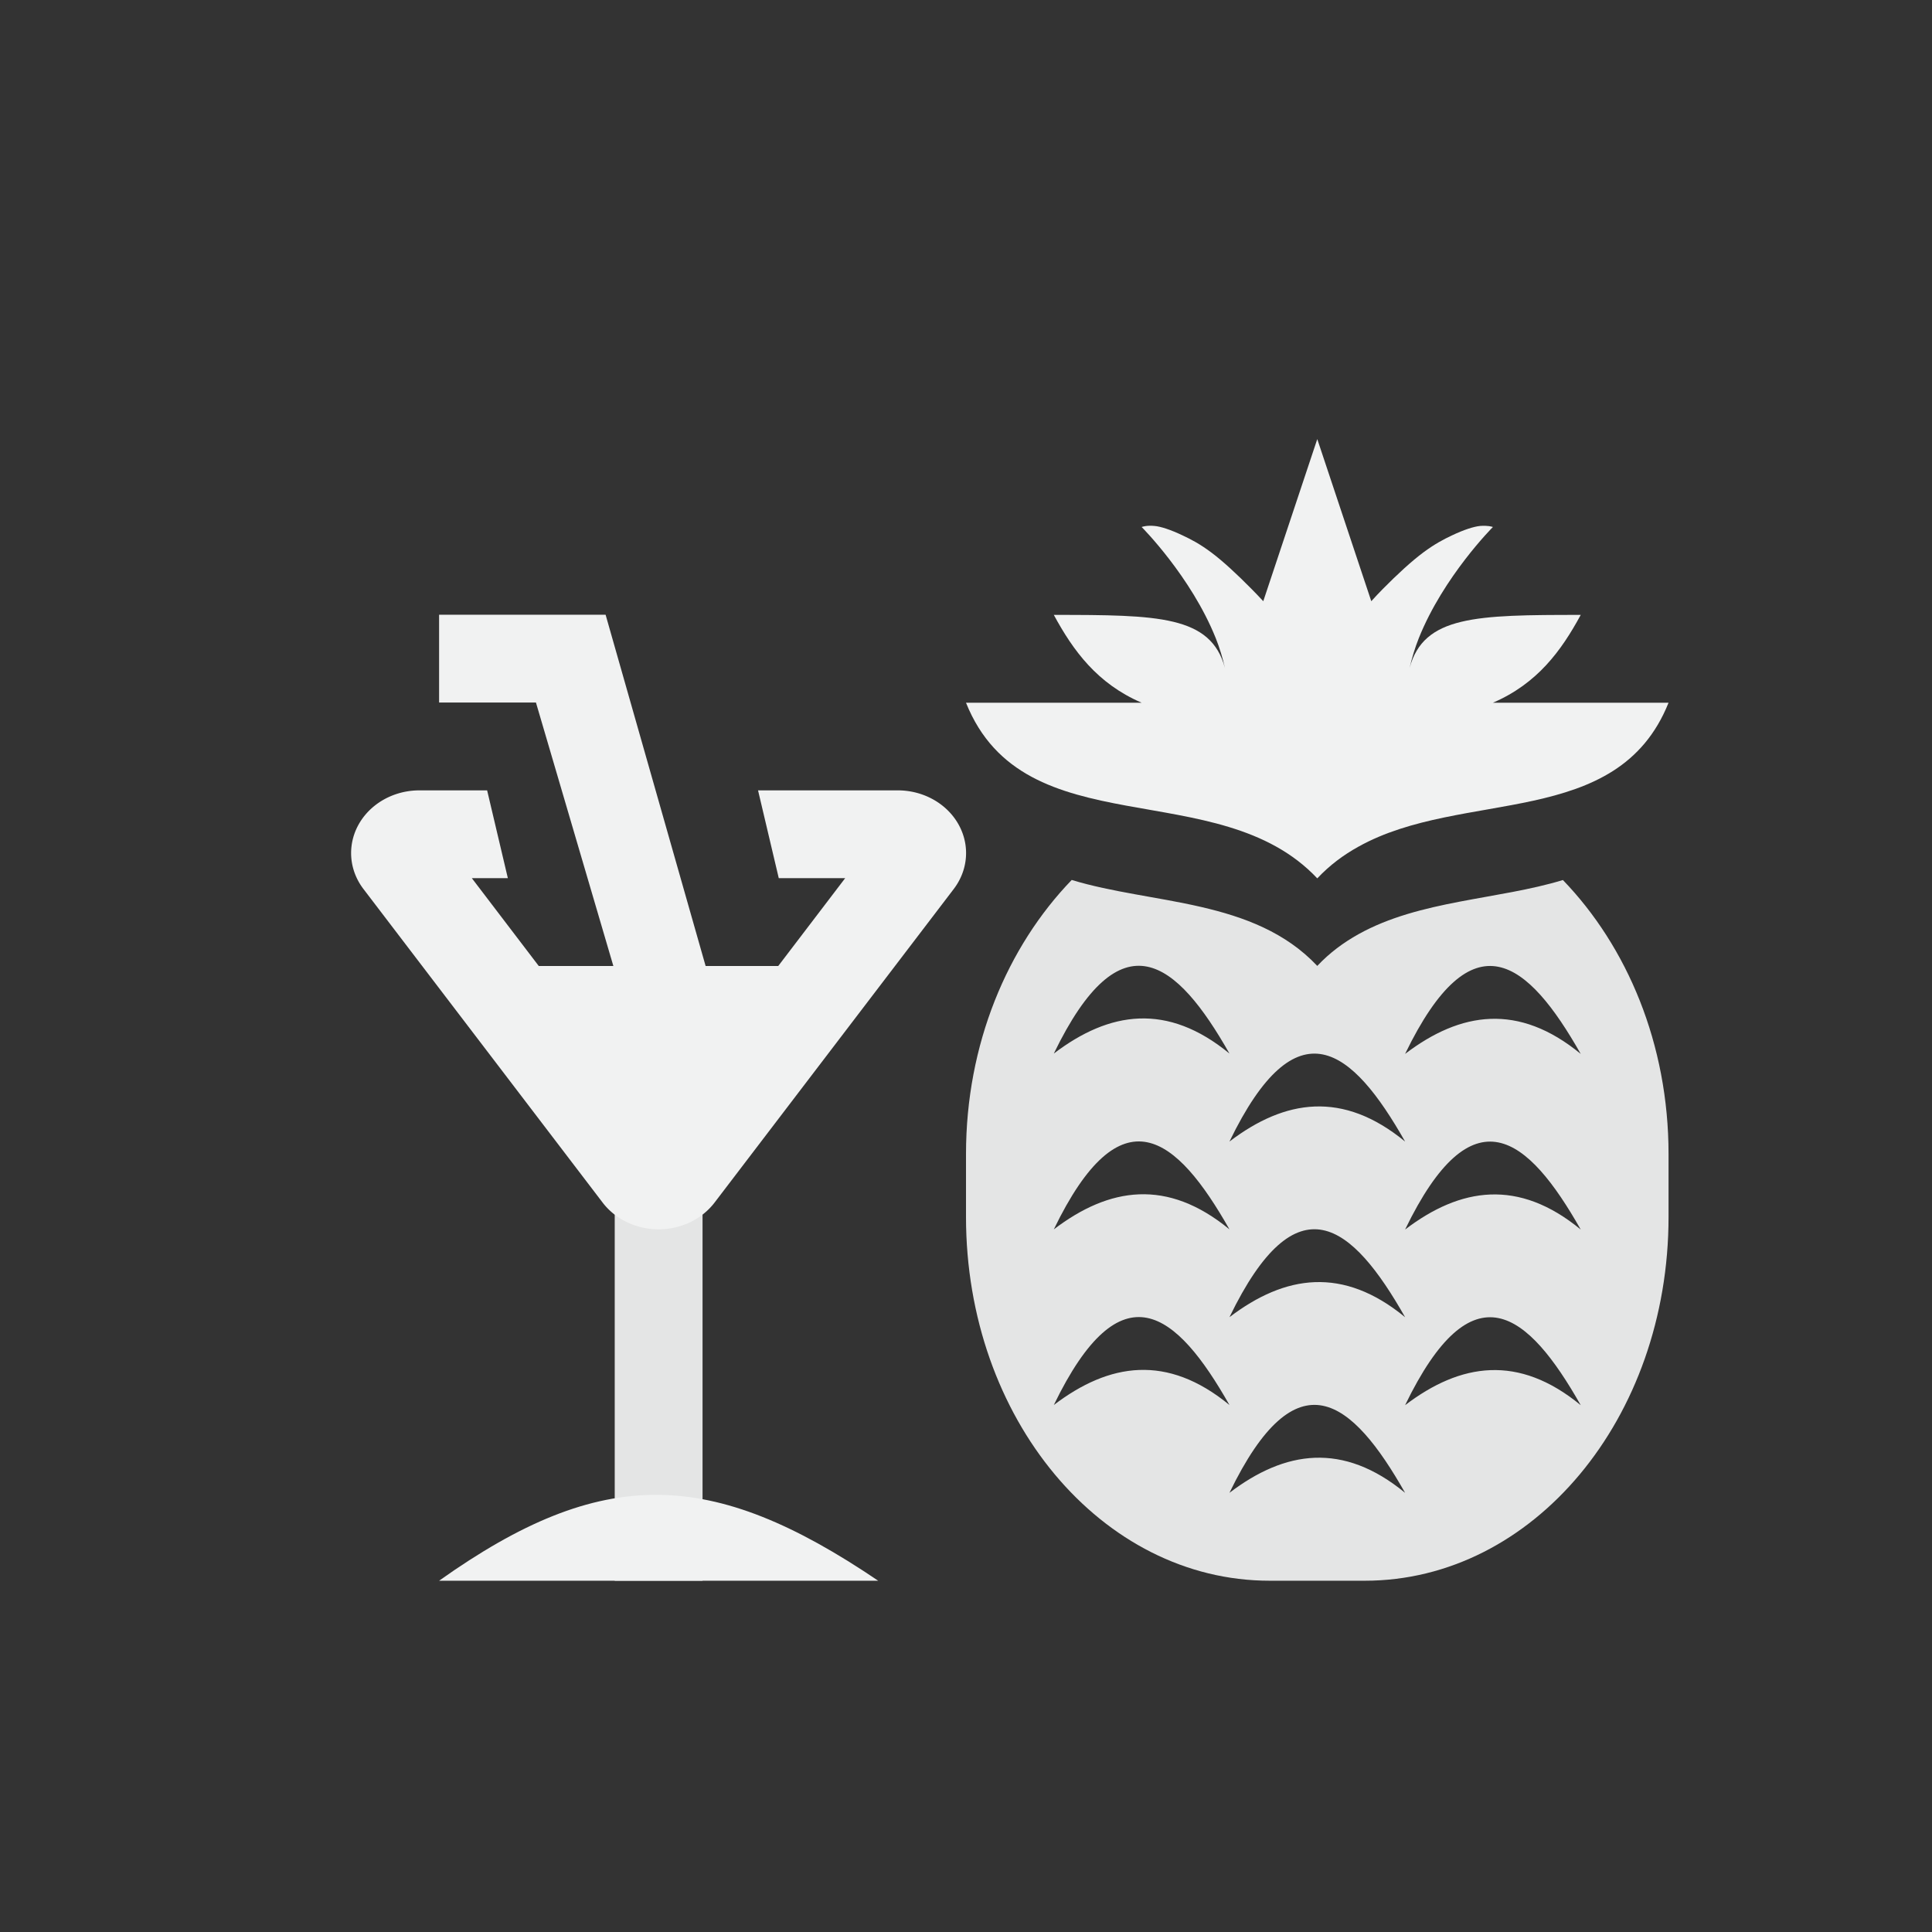 <?xml version="1.0" encoding="UTF-8"?>
<svg version="1.1" viewBox="-3 -3 22 22" width="44" height="44" xmlns="http://www.w3.org/2000/svg">
<rect x="-3" y="-3" width="22" height="22" fill="#333333" stroke="none"/>
<path d="m9.203 7.021c-0.731 0.758-1.203 1.866-1.203 3.121v0.715c0 2.295 1.543 4.143 3.459 4.143h1.082c1.916 0 3.459-1.848 3.459-4.143v-0.715c0-1.255-0.472-2.363-1.203-3.121-0.738 0.225-1.63 0.228-2.328 0.617-0.17 0.095-0.328 0.211-0.469 0.361-0.721-0.766-1.879-0.699-2.797-0.979zm0.859 0.986c0.329 0.065 0.637 0.459 0.938 0.99-0.708-0.582-1.367-0.482-2 0 0.383-0.791 0.733-1.055 1.062-0.99zm4 0.002c0.329 0.065 0.637 0.461 0.938 0.992-0.708-0.582-1.367-0.482-2 0 0.383-0.791 0.733-1.057 1.062-0.992zm-2 0.998c0.329 0.065 0.637 0.461 0.938 0.992-0.708-0.582-1.367-0.482-2 0 0.383-0.791 0.733-1.057 1.062-0.992zm-2 1c0.329 0.065 0.637 0.461 0.938 0.992-0.708-0.582-1.367-0.482-2 0 0.383-0.791 0.733-1.057 1.062-0.992zm4 2e-3c0.329 0.065 0.637 0.461 0.938 0.992-0.708-0.582-1.367-0.482-2 0 0.383-0.791 0.733-1.057 1.062-0.992zm-2 0.998c0.329 0.065 0.637 0.461 0.938 0.992-0.708-0.582-1.367-0.482-2 0 0.383-0.791 0.733-1.057 1.062-0.992zm-2 1c0.329 0.065 0.637 0.461 0.938 0.992-0.708-0.582-1.367-0.482-2 0 0.383-0.791 0.733-1.057 1.062-0.992zm4 2e-3c0.329 0.065 0.637 0.461 0.938 0.992-0.708-0.582-1.367-0.482-2 0 0.383-0.791 0.733-1.057 1.062-0.992zm-2 0.998c0.329 0.065 0.637 0.461 0.938 0.992-0.708-0.582-1.367-0.482-2 0 0.383-0.791 0.733-1.057 1.062-0.992z" style="fill-opacity:.934;fill:#f1f2f2;paint-order:markers fill stroke"/>
<path d="m12 2-0.615 1.846c-0.045-0.049-0.088-0.093-0.131-0.137-0.17-0.172-0.327-0.318-0.461-0.418-0.131-0.098-0.23-0.149-0.328-0.195-0.133-0.063-0.246-0.101-0.32-0.107-0.085-0.008-0.133 0.008-0.145 0.012 0 0 0.562 0.562 0.844 1.266 0.044 0.11 0.078 0.224 0.105 0.34-0.161-0.598-0.759-0.605-1.949-0.605 0.221 0.408 0.494 0.782 1 1h-2c0.664 1.658 2.871 0.801 4 2 0.141-0.15 0.299-0.267 0.469-0.361 1.188-0.662 2.95-0.188 3.531-1.639h-2c0.506-0.218 0.779-0.592 1-1-1.19 0-1.788 0.008-1.949 0.605 0.027-0.115 0.061-0.23 0.105-0.34 0.281-0.703 0.844-1.266 0.844-1.266-0.012-0.004-0.059-0.019-0.145-0.012-0.074 0.007-0.187 0.044-0.32 0.107-0.098 0.046-0.197 0.098-0.328 0.195-0.134 0.1-0.293 0.246-0.463 0.418-0.043 0.043-0.084 0.088-0.129 0.137z" style="fill:#f1f2f2"/>
<rect transform="rotate(90)" x="9" y="-5" width="6" height="1" style="fill-opacity:.934;fill:#f1f2f2;paint-order:markers fill stroke"/>
<path d="m1.777 6a0.778 0.714 0 0 0-0.637 1.125l2.723 3.57a0.778 0.714 0 0 0 1.273 0l2.723-3.57a0.778 0.714 0 0 0-0.637-1.125h-1.59l0.236 1h0.756l-0.762 1h-2.727l-0.762-1h0.41l-0.236-1h-0.771z" style="fill:#f1f2f2"/>
<path d="m2 4v1h1.103l1.209 4.115 0.975-0.23-1.391-4.885z" style="color-rendering:auto;color:#000000;dominant-baseline:auto;fill:#f1f2f2;font-feature-settings:normal;font-variant-alternates:normal;font-variant-caps:normal;font-variant-ligatures:normal;font-variant-numeric:normal;font-variant-position:normal;image-rendering:auto;isolation:auto;mix-blend-mode:normal;shape-padding:0;shape-rendering:auto;solid-color:#000000;text-decoration-color:#000000;text-decoration-line:none;text-decoration-style:solid;text-indent:0;text-orientation:mixed;text-transform:none;white-space:normal"/>
<path d="m2 15c1.861-1.322 3.1-1.286 5 0z" style="fill:#f1f2f2"/>
</svg>

